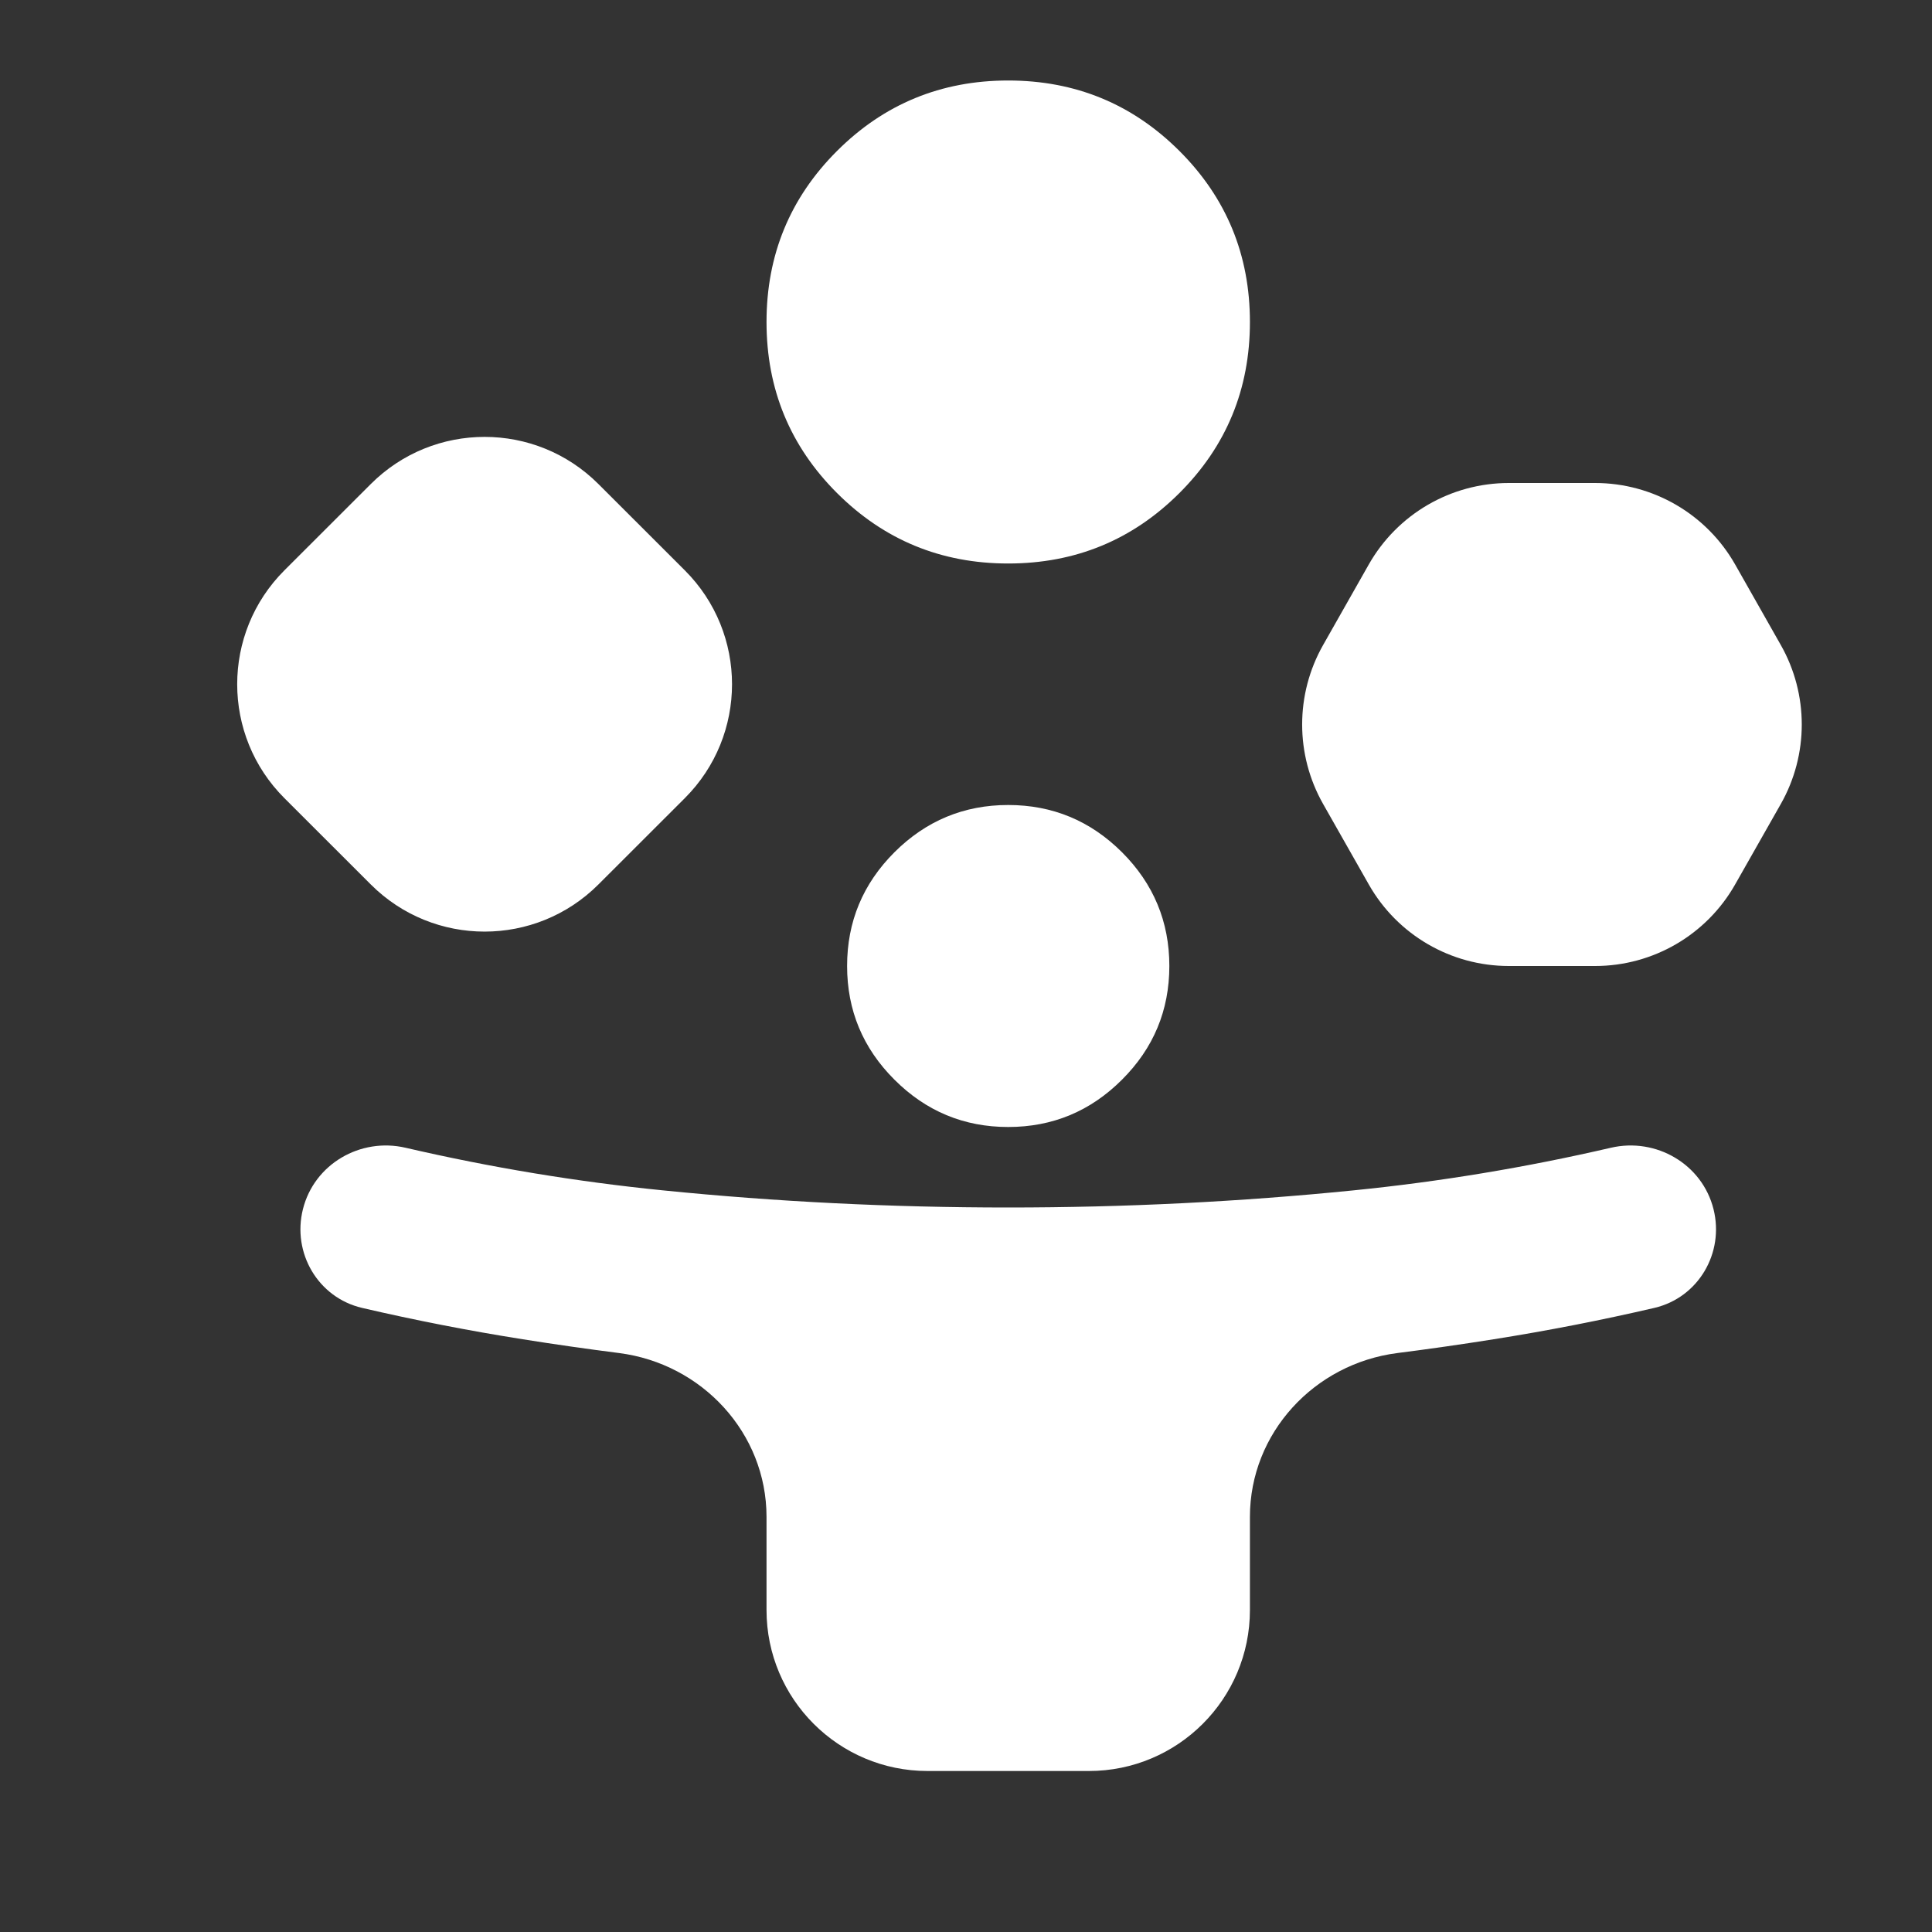 <svg width="24" height="24" viewBox="0 0 24 24" fill="none" xmlns="http://www.w3.org/2000/svg">
<rect x="0" y="0" width="24" height="24" fill="#333333" stroke="none"/>
<mask id="mask0_652_208" style="mask-type:alpha" maskUnits="userSpaceOnUse" x="0" y="0" width="24" height="24">
<rect width="24" height="24" rx="2" fill="#D9D9D9"/>
</mask>
<g mask="url(#mask0_652_208)">
<path d="M7.434 10.987C6.653 11.768 5.387 11.768 4.606 10.987L3.533 9.915C2.751 9.134 2.751 7.866 3.533 7.085L4.606 6.013C5.387 5.232 6.653 5.232 7.434 6.013L8.507 7.085C9.289 7.866 9.289 9.134 8.507 9.915L7.434 10.987ZM11.522 22C10.418 22 9.522 21.105 9.522 20V18.843C9.522 17.802 8.722 16.94 7.69 16.808C7.29 16.757 6.892 16.7 6.495 16.637C5.825 16.531 5.159 16.401 4.497 16.247C3.951 16.119 3.627 15.565 3.763 15.021V15.021C3.903 14.461 4.476 14.127 5.039 14.258C6.101 14.504 7.167 14.68 8.234 14.787C9.643 14.929 11.073 15 12.524 15C13.975 15 15.406 14.929 16.815 14.787C17.883 14.68 18.948 14.504 20.01 14.258C20.573 14.127 21.146 14.461 21.286 15.021V15.021C21.422 15.565 21.098 16.119 20.552 16.247C19.89 16.401 19.223 16.531 18.554 16.637C18.157 16.7 17.759 16.757 17.359 16.808C16.326 16.94 15.527 17.802 15.527 18.843V20C15.527 21.105 14.631 22 13.527 22H11.522ZM12.524 7C11.691 7 10.982 6.708 10.398 6.125C9.814 5.542 9.522 4.833 9.522 4C9.522 3.167 9.814 2.458 10.398 1.875C10.982 1.292 11.691 1 12.524 1C13.358 1 14.067 1.292 14.651 1.875C15.235 2.458 15.527 3.167 15.527 4C15.527 4.833 15.235 5.542 14.651 6.125C14.067 6.708 13.358 7 12.524 7ZM12.524 14C11.974 14 11.503 13.804 11.111 13.412C10.719 13.021 10.523 12.55 10.523 12C10.523 11.45 10.719 10.979 11.111 10.587C11.503 10.196 11.974 10 12.524 10C13.075 10 13.546 10.196 13.938 10.587C14.33 10.979 14.526 11.45 14.526 12C14.526 12.55 14.33 13.021 13.938 13.412C13.546 13.804 13.075 14 12.524 14ZM18.743 12C18.023 12 17.358 11.613 17.003 10.986L16.436 9.987C16.089 9.375 16.089 8.625 16.436 8.013L17.003 7.013C17.358 6.387 18.023 6 18.743 6H19.815C20.535 6 21.2 6.387 21.555 7.013L22.122 8.013C22.469 8.625 22.469 9.375 22.122 9.987L21.555 10.986C21.2 11.613 20.535 12 19.815 12H18.743Z" fill="white"/>
</g>
</svg>
